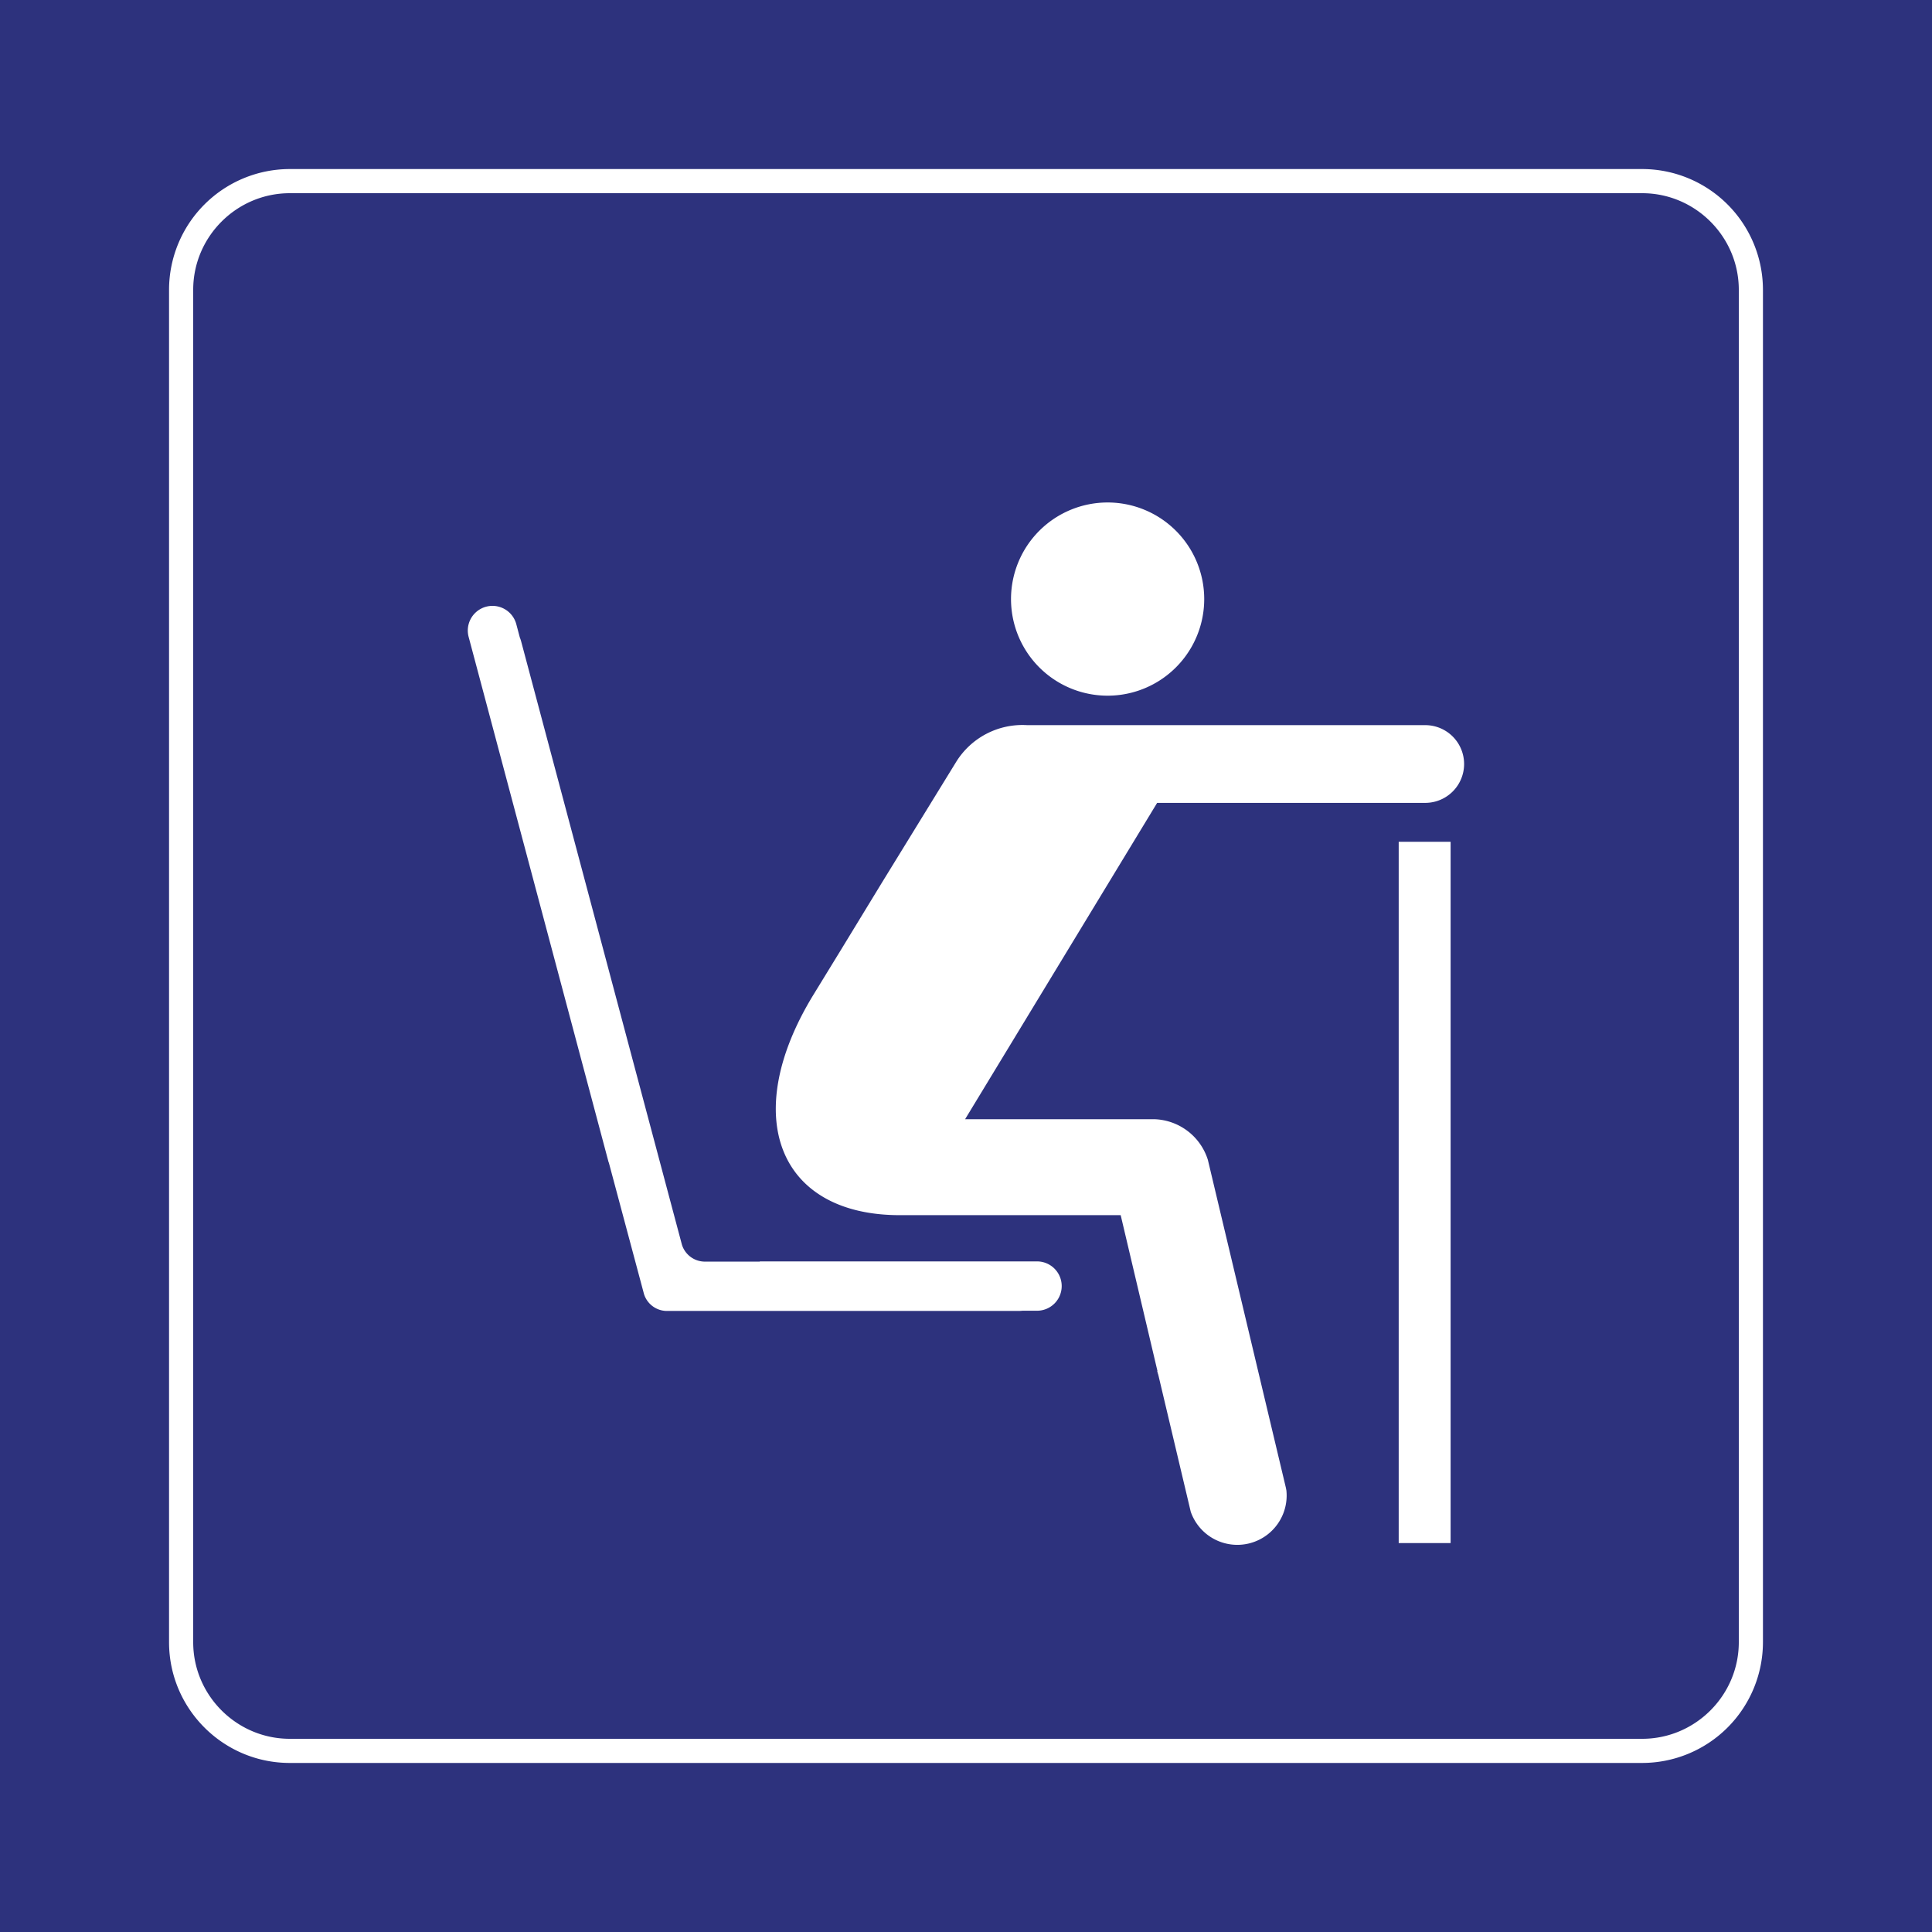 <svg class="color-immutable" width="30" height="30" viewBox="0 0 30 30" fill="none" xmlns="http://www.w3.org/2000/svg"><path d="M30 0H0v30h30V0Z" fill="#2D327D"/><path d="M25.5 3c.825 0 1.5.675 1.5 1.5v21c0 .825-.675 1.5-1.5 1.5h-21c-.825 0-1.5-.675-1.5-1.5v-21C3 3.675 3.675 3 4.5 3h21Zm0-.375h-21A1.877 1.877 0 0 0 2.625 4.5v21c0 1.034.841 1.875 1.875 1.875h21a1.877 1.877 0 0 0 1.875-1.875v-21A1.877 1.877 0 0 0 25.5 2.625Z" fill="#fff"/><path d="M18.699 9.304a1.5 1.5 0 1 1-3-.003 1.5 1.5 0 0 1 3 .003ZM22.131 11.26h-6.182a1.21 1.21 0 0 0-1.105.576l-1.151 1.872-.634 1.04-.432.705c-1.146 1.879-.542 3.416 1.345 3.416h3.43l.571 2.42h-.004l.01.038c.005.013.008.026.011.038l.5 2.11a.766.766 0 0 0 1.485-.332l-.008-.042-1.211-5.09a.901.901 0 0 0-.832-.632H14.986l2.982-4.912h4.163a.603.603 0 1 0 0-1.207Z" fill="#fff"/><path d="M22.525 13.071h-.806v10.89h.806V13.07ZM16.103 19.587h-4.305v.003h-.868a.374.374 0 0 1-.341-.262l-2.497-9.37a.568.568 0 0 0-.021-.062l-.054-.204a.383.383 0 0 0-.74.198l2.174 8.16h.002L10 20.094a.374.374 0 0 0 .34.262h5.496l.043-.003h.224a.382.382 0 1 0 0-.766Z" fill="#fff"/></svg>